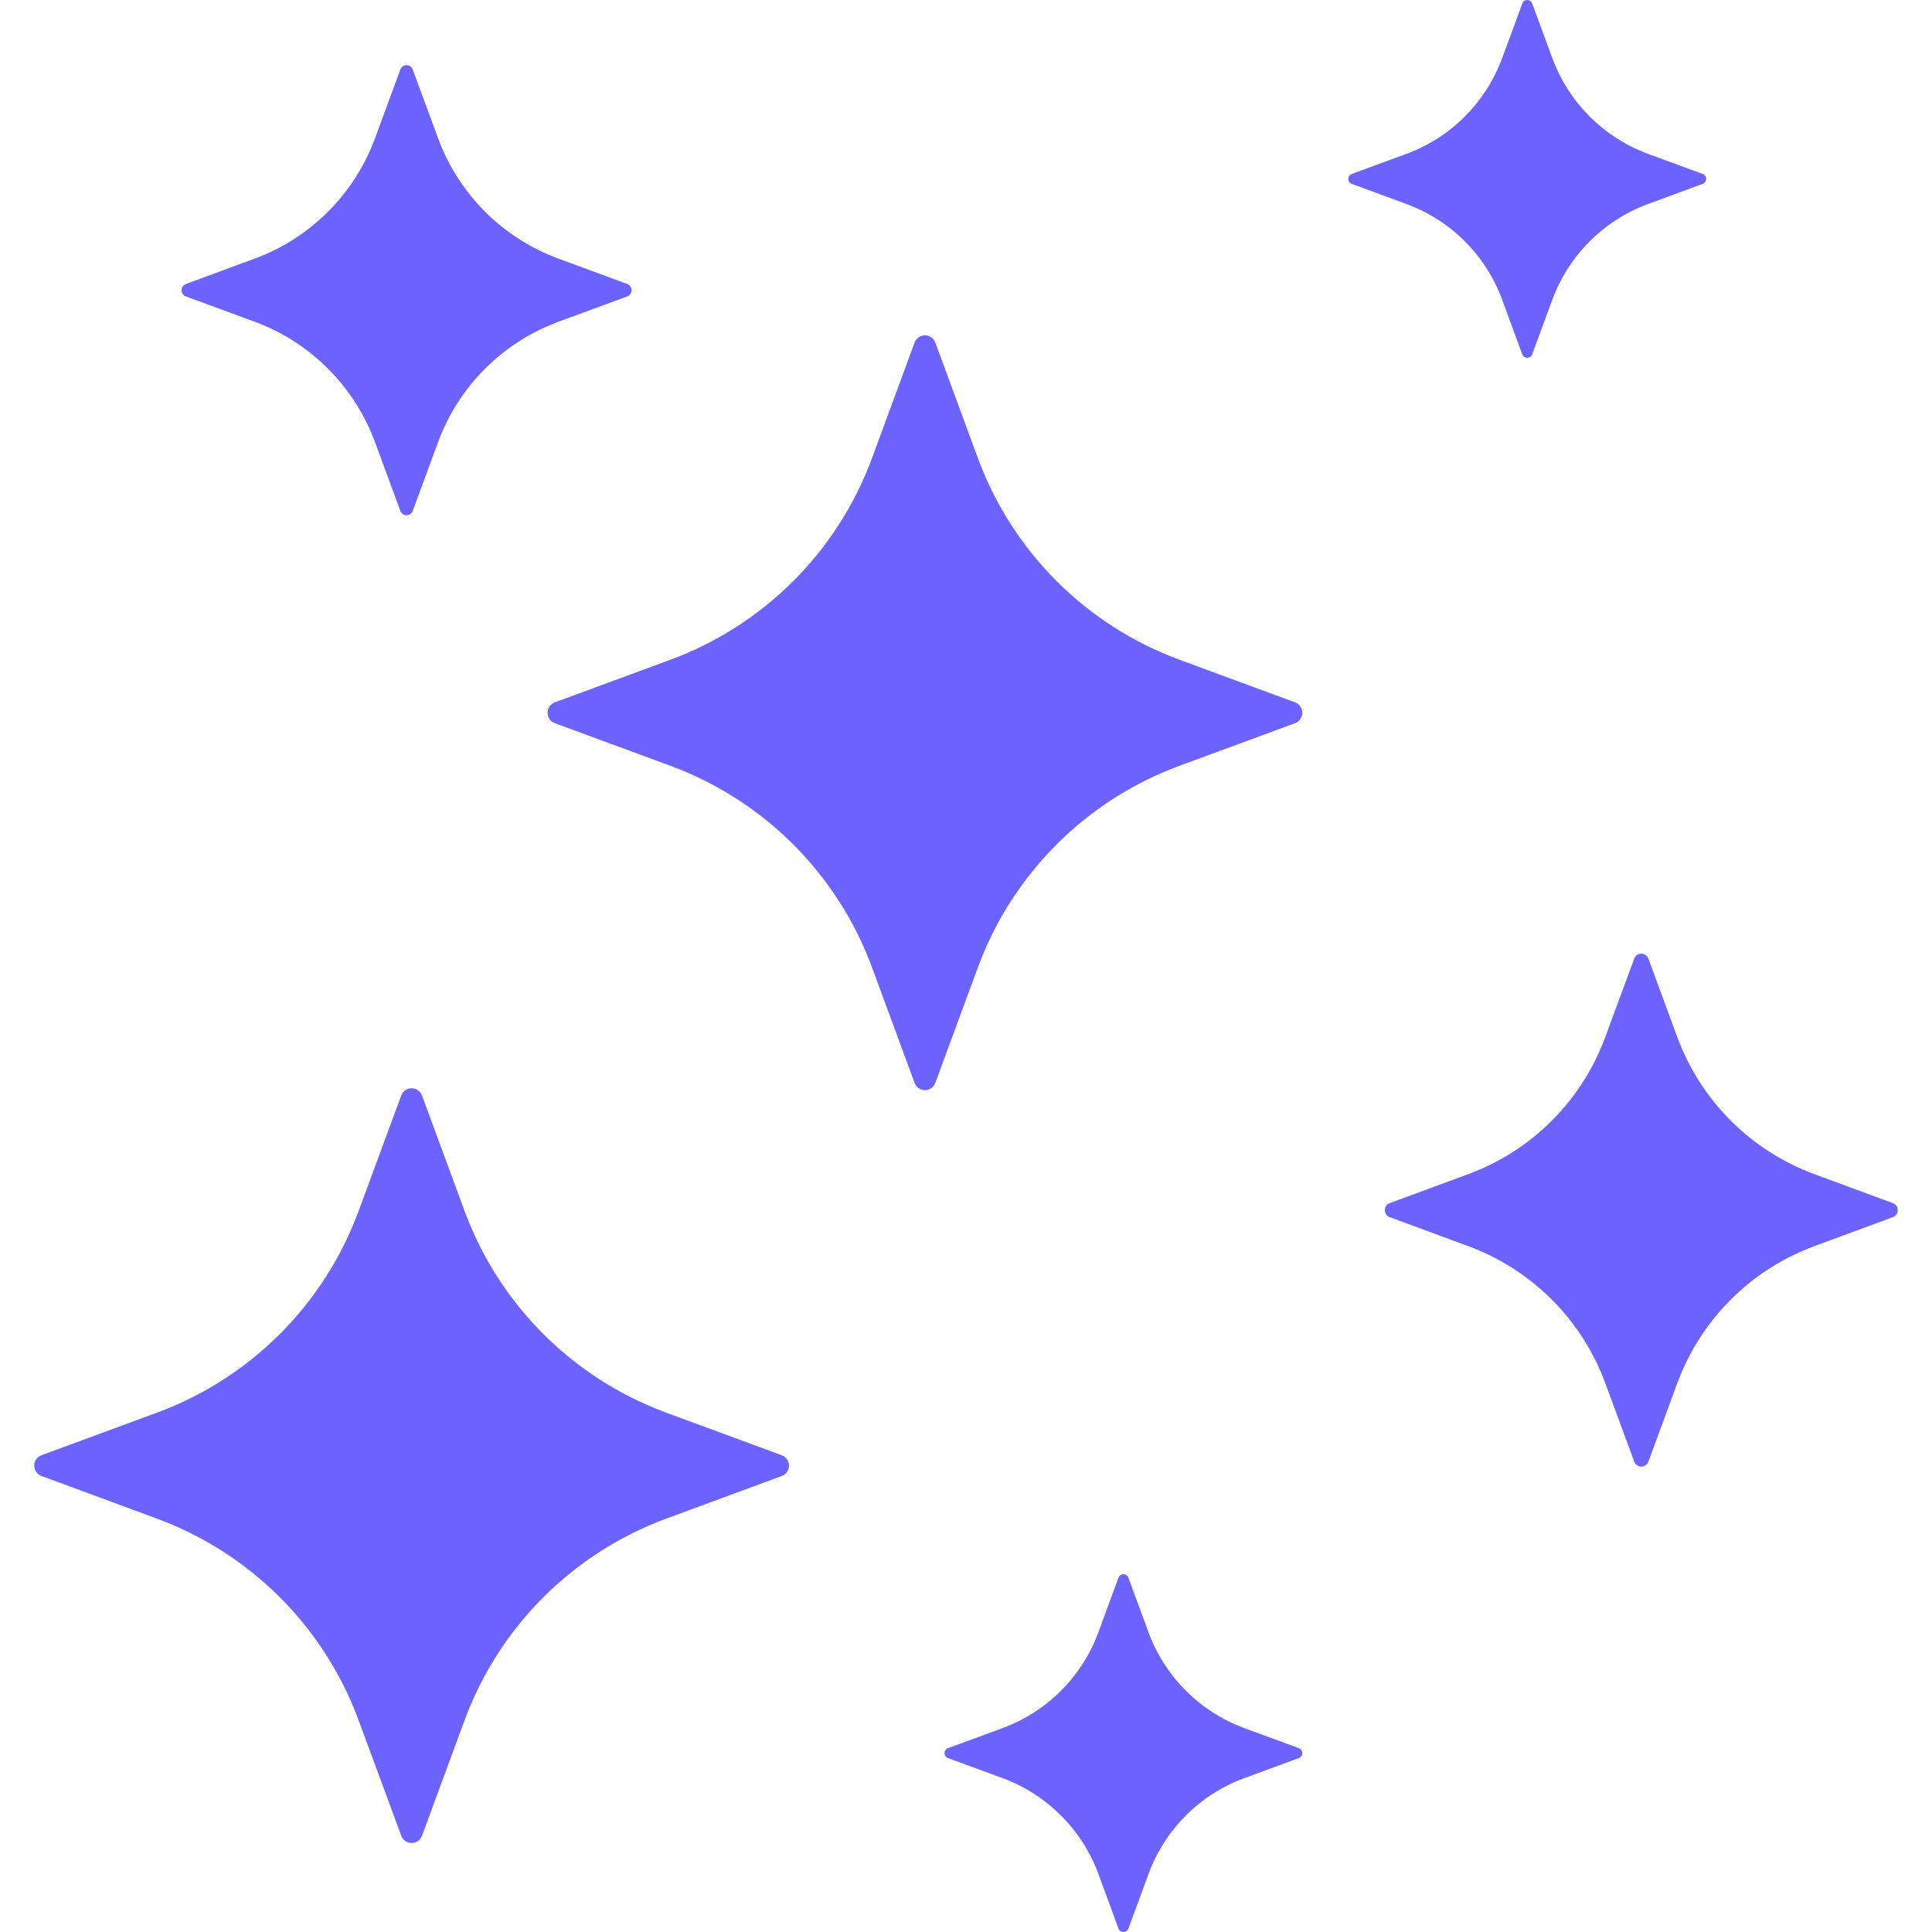 <svg width="26" height="26" viewBox="0 0 26 26" fill="none" xmlns="http://www.w3.org/2000/svg">
<g clip-path="url(#clip0)">
<path d="M4.826 16.297L5.4 14.742C5.421 14.684 5.477 14.645 5.539 14.645C5.601 14.645 5.657 14.684 5.679 14.742L6.252 16.297C6.716 17.555 7.708 18.547 8.966 19.011L10.521 19.584C10.579 19.606 10.618 19.662 10.618 19.724C10.618 19.786 10.579 19.842 10.521 19.863L8.966 20.437C7.708 20.901 6.716 21.893 6.252 23.151L5.679 24.705C5.657 24.764 5.601 24.802 5.539 24.802C5.477 24.802 5.421 24.764 5.4 24.705L4.826 23.151C4.362 21.893 3.37 20.901 2.112 20.437L0.558 19.863C0.499 19.842 0.46 19.786 0.46 19.724C0.46 19.662 0.499 19.606 0.558 19.584L2.112 19.011C3.37 18.547 4.362 17.555 4.826 16.297Z" fill="#6C63FF"/>
<path d="M17.429 9.732L15.874 10.305C14.616 10.769 13.624 11.761 13.16 13.019L12.587 14.573C12.565 14.632 12.51 14.671 12.447 14.671C12.385 14.671 12.329 14.632 12.308 14.573L11.735 13.019C11.271 11.761 10.278 10.769 9.02 10.305L7.466 9.732C7.407 9.71 7.369 9.654 7.369 9.592C7.369 9.53 7.407 9.474 7.466 9.452L9.02 8.879C10.279 8.415 11.271 7.423 11.735 6.165L12.308 4.61C12.329 4.552 12.385 4.513 12.447 4.513C12.51 4.513 12.565 4.552 12.587 4.61L13.16 6.165C13.624 7.423 14.616 8.415 15.874 8.879L17.429 9.452C17.487 9.474 17.526 9.53 17.526 9.592C17.526 9.654 17.487 9.71 17.429 9.732Z" fill="#6C63FF"/>
<path d="M25.473 16.38L24.417 16.77C23.562 17.085 22.888 17.759 22.572 18.614L22.183 19.671C22.168 19.71 22.13 19.737 22.088 19.737C22.045 19.737 22.008 19.71 21.993 19.671L21.603 18.614C21.288 17.759 20.614 17.085 19.759 16.77L18.702 16.38C18.663 16.366 18.636 16.328 18.636 16.285C18.636 16.243 18.663 16.205 18.702 16.191L19.759 15.801C20.614 15.486 21.288 14.812 21.603 13.956L21.993 12.9C22.008 12.86 22.045 12.834 22.088 12.834C22.13 12.834 22.168 12.86 22.183 12.9L22.572 13.956C22.888 14.812 23.562 15.486 24.417 15.801L25.473 16.191C25.513 16.205 25.539 16.243 25.539 16.285C25.539 16.328 25.513 16.366 25.473 16.38Z" fill="#6C63FF"/>
<path d="M22.914 2.474L22.177 2.746C21.581 2.966 21.111 3.436 20.891 4.032L20.619 4.769C20.609 4.797 20.582 4.815 20.553 4.815C20.523 4.815 20.497 4.797 20.486 4.769L20.215 4.032C19.995 3.436 19.525 2.965 18.928 2.746L18.191 2.474C18.163 2.464 18.145 2.437 18.145 2.408C18.145 2.378 18.163 2.352 18.191 2.341L18.928 2.07C19.525 1.85 19.995 1.379 20.215 0.783L20.487 0.046C20.497 0.018 20.523 -5.72205e-05 20.553 -5.72205e-05C20.582 -5.72205e-05 20.609 0.018 20.619 0.046L20.891 0.783C21.111 1.379 21.581 1.85 22.177 2.07L22.914 2.341C22.942 2.352 22.96 2.378 22.96 2.408C22.96 2.437 22.942 2.464 22.914 2.474Z" fill="#6C63FF"/>
<path d="M17.48 23.659L16.743 23.93C16.147 24.15 15.676 24.621 15.457 25.217L15.185 25.954C15.175 25.982 15.148 26 15.119 26C15.089 26 15.063 25.982 15.052 25.954L14.781 25.217C14.561 24.621 14.09 24.151 13.494 23.93L12.757 23.659C12.729 23.649 12.711 23.622 12.711 23.593C12.711 23.563 12.729 23.537 12.757 23.526L13.494 23.255C14.09 23.035 14.561 22.564 14.781 21.968L15.052 21.231C15.063 21.203 15.089 21.185 15.119 21.185C15.148 21.185 15.175 21.203 15.185 21.231L15.457 21.968C15.677 22.564 16.147 23.035 16.743 23.255L17.48 23.526C17.508 23.537 17.526 23.563 17.526 23.593C17.526 23.622 17.508 23.648 17.48 23.659Z" fill="#6C63FF"/>
<path d="M8.441 3.989L7.515 4.33C6.764 4.607 6.173 5.198 5.896 5.949L5.554 6.876C5.541 6.91 5.508 6.934 5.471 6.934C5.434 6.934 5.401 6.91 5.388 6.876L5.046 5.949C4.769 5.199 4.178 4.607 3.428 4.33L2.501 3.989C2.466 3.976 2.443 3.943 2.443 3.905C2.443 3.868 2.466 3.835 2.501 3.822L3.428 3.48C4.178 3.204 4.769 2.612 5.046 1.862L5.388 0.935C5.401 0.9 5.434 0.877 5.471 0.877C5.508 0.877 5.542 0.9 5.554 0.935L5.896 1.862C6.173 2.612 6.764 3.204 7.515 3.48L8.441 3.822C8.476 3.835 8.499 3.868 8.499 3.905C8.499 3.943 8.476 3.976 8.441 3.989Z" fill="#6C63FF"/>
</g>
<defs>
<clipPath id="clip0">
<rect width="26" height="26" fill="white" transform="matrix(1 0 0 -1 0 26)"/>
</clipPath>
</defs>
</svg>
